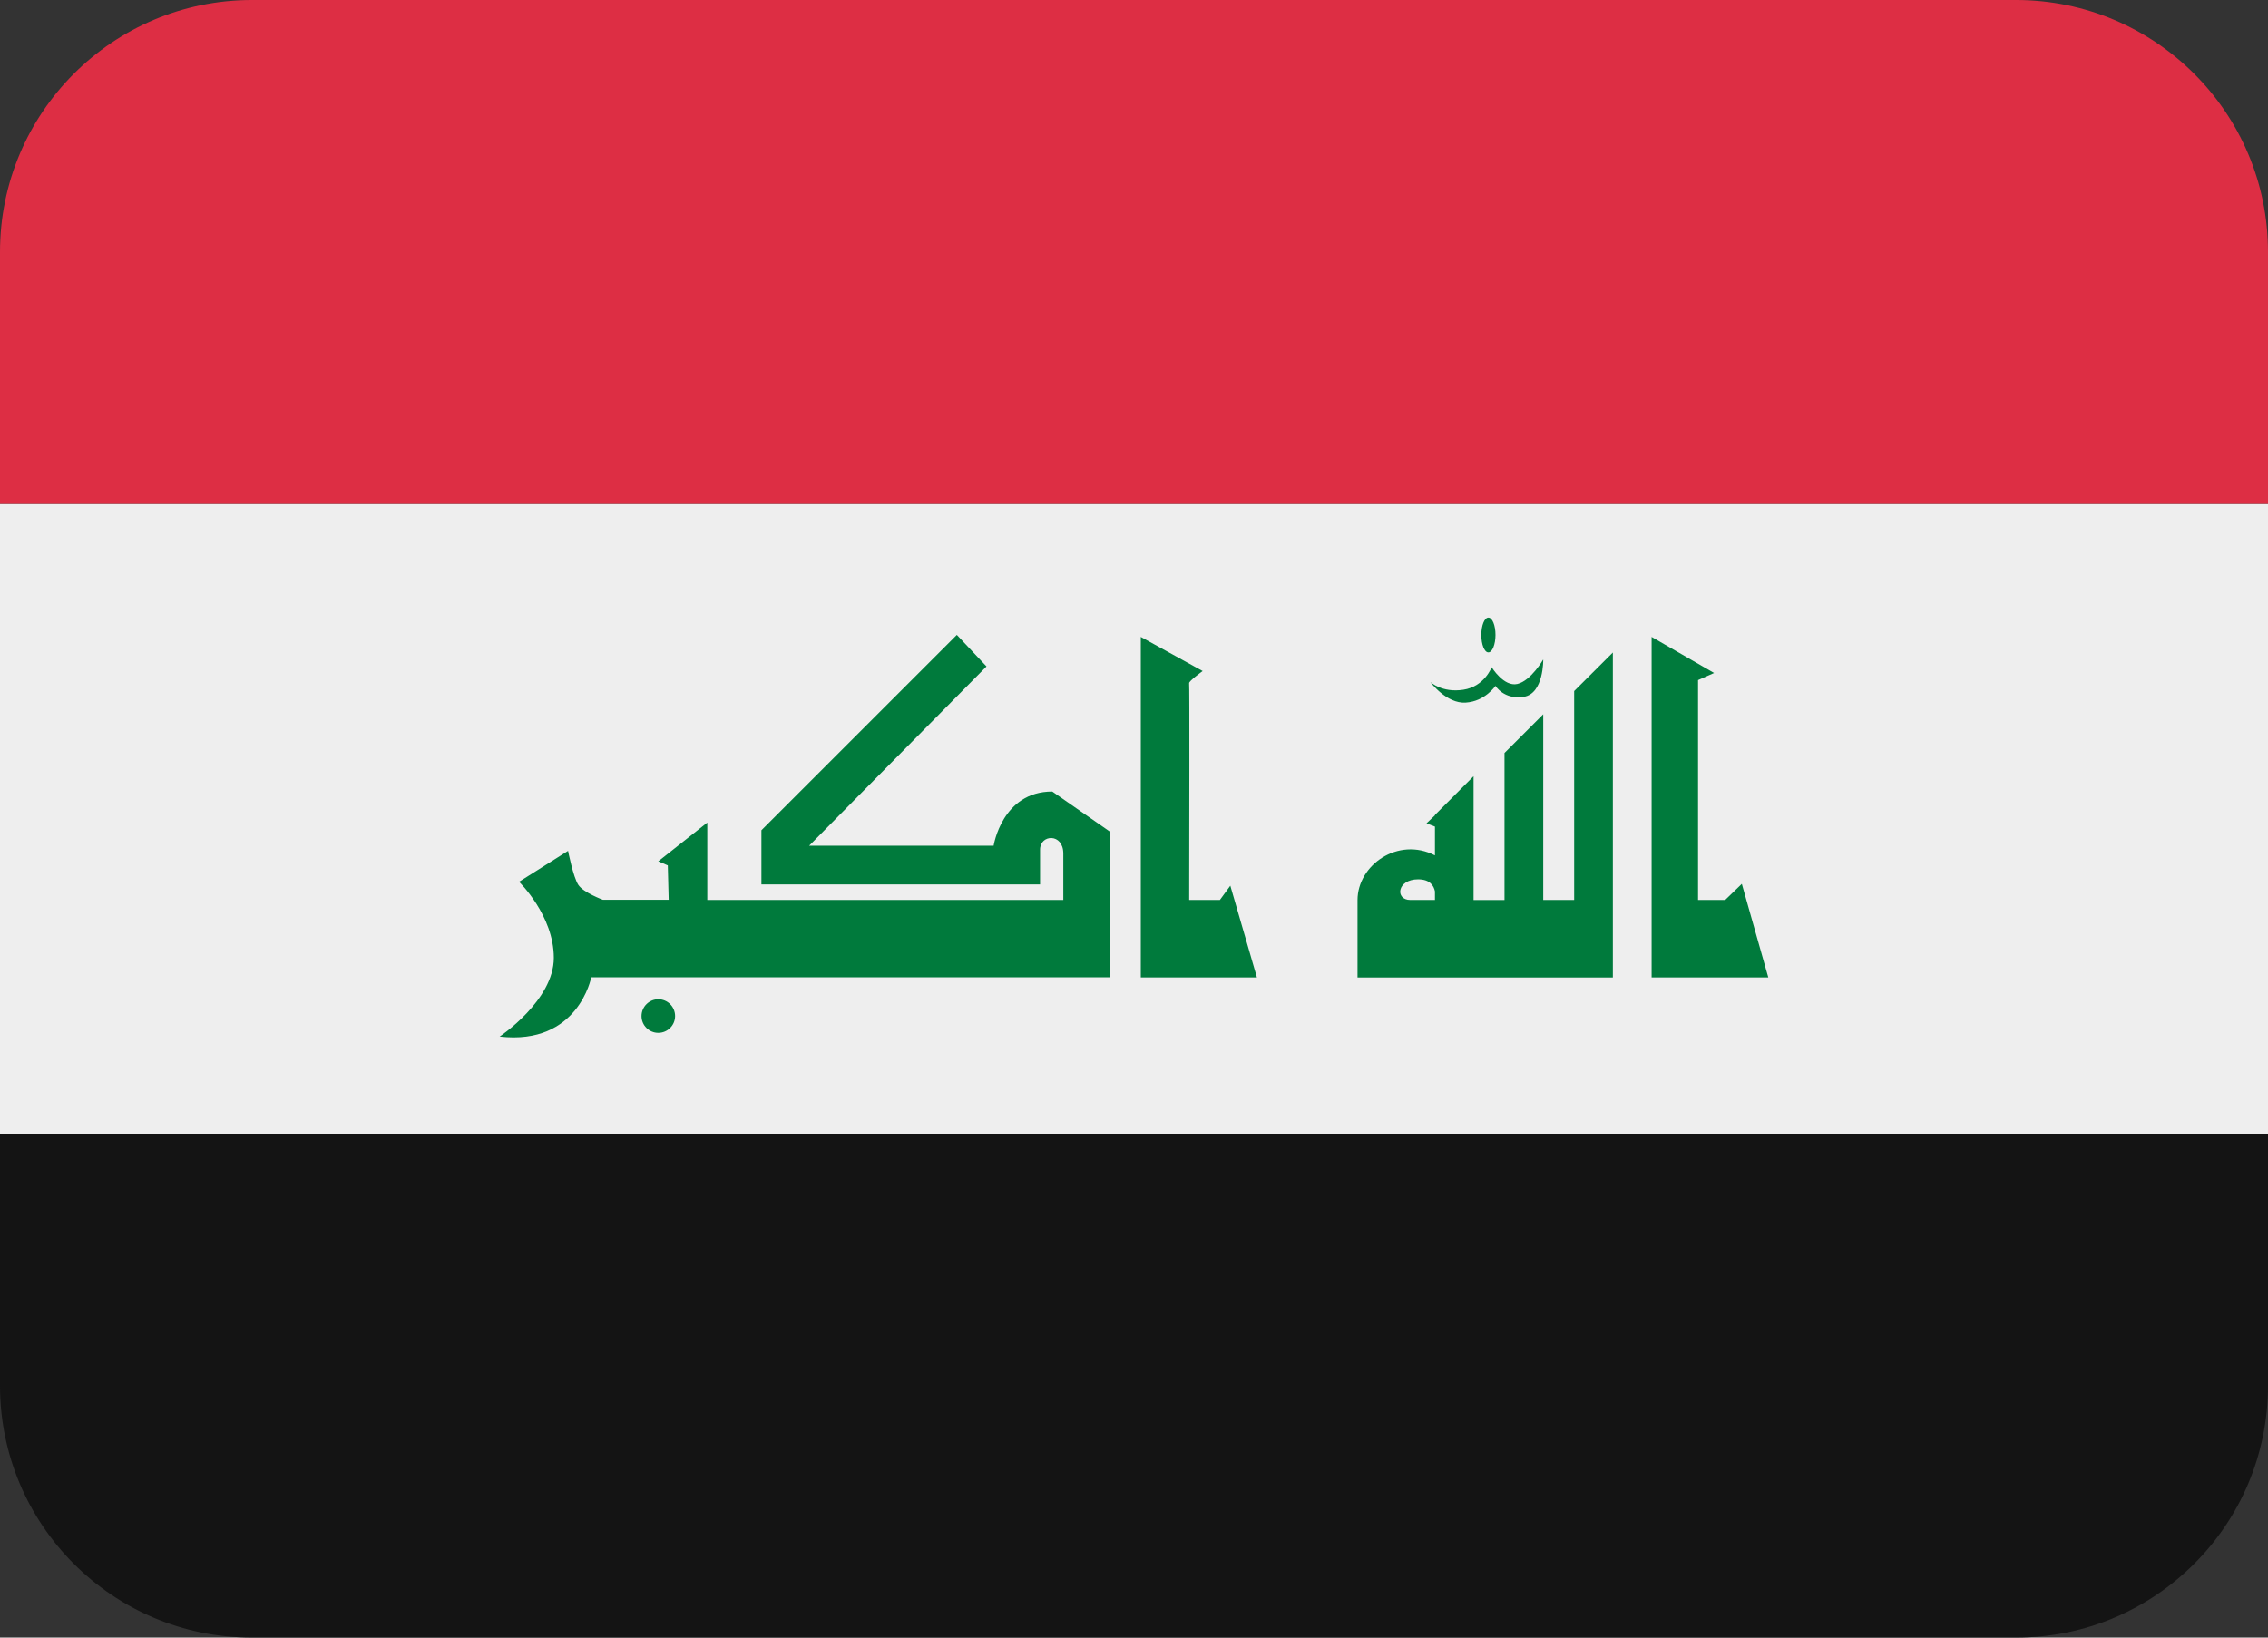 <?xml version="1.0" encoding="UTF-8" standalone="no"?>
<svg
   xmlns:dc="http://purl.org/dc/elements/1.1/"
   xmlns:cc="http://creativecommons.org/ns#"
   xmlns:rdf="http://www.w3.org/1999/02/22-rdf-syntax-ns#"
   xmlns:svg="http://www.w3.org/2000/svg"
   xmlns="http://www.w3.org/2000/svg"
   xmlns:sodipodi="http://sodipodi.sourceforge.net/DTD/sodipodi-0.dtd"
   xmlns:inkscape="http://www.inkscape.org/namespaces/inkscape"
   viewBox="0 0 36 26"
   id="svg2"
   version="1.1"
   inkscape:version="0.91 r13725"
   sodipodi:docname="1f1ee-1f1f6.svg"
   width="36"
   height="26">
  <rect x="0" y="0" width="36" height="26" fill="#333333" stroke="none"/>
  <defs
     id="defs18" />
  <sodipodi:namedview
     pagecolor="#ffffff"
     bordercolor="#666666"
     borderopacity="1"
     objecttolerance="10"
     gridtolerance="10"
     guidetolerance="10"
     inkscape:pageopacity="0"
     inkscape:pageshadow="2"
     inkscape:window-width="640"
     inkscape:window-height="480"
     id="namedview16"
     showgrid="false"
     inkscape:zoom="6.5555556"
     inkscape:cx="18"
     inkscape:cy="13"
     inkscape:window-x="0"
     inkscape:window-y="0"
     inkscape:window-maximized="0"
     inkscape:current-layer="svg2" />
  <path
     d="m 0,22 c 0,2.209 1.791,4 4,4 l 28,0 c 2.209,0 4,-1.791 4,-4 l 0,-4 -36,0 0,4 z"
     id="path4"
     inkscape:connector-curvature="0"
     style="fill:#141414" />
  <path
     d="M 0,8 36,8 36,18 0,18 Z"
     id="path6"
     inkscape:connector-curvature="0"
     style="fill:#eeeeee" />
  <path
     d="M 32,0 4,0 C 1.791,0 0,1.791 0,4 L 0,8 36,8 36,4 C 36,1.791 34.209,0 32,0 Z"
     id="path8"
     inkscape:connector-curvature="0"
     style="fill:#dd2e44" />
  <g
     id="g10"
     style="fill:#007a3c"
     transform="translate(0,-5)">
    <path
       d="m 11.227,18.06 0,1.229 5.651,0 0,-0.737 c 0,-0.328 -0.369,-0.308 -0.369,-0.062 l 0,0.552 -4.423,0 0,-0.86 3.102,-3.102 0.471,0.501 -2.815,2.846 2.928,0 c 0,0 0.133,-0.86 0.931,-0.86 l 0.912,0.635 0,2.314 -8.23,0 c 0,0 -0.205,1.085 -1.454,0.941 0,0 0.86,-0.573 0.86,-1.249 C 8.791,19.533 8.239,19 8.239,19 l 0.778,-0.491 c 0,0 0.082,0.42 0.164,0.542 0.083,0.122 0.389,0.235 0.389,0.235 l 1.044,0 L 10.6,18.74 10.449,18.675 11.227,18.06 Z m 8.302,1.002 -0.166,0.227 -0.487,0 c 0.002,-1.151 0.006,-3.418 -0.001,-3.441 -0.01,-0.031 0.215,-0.194 0.215,-0.194 l -0.982,-0.542 0,5.406 1.843,0 -0.422,-1.456 z m 5.458,-3.09 0,3.317 -0.491,0 0,-2.949 -0.615,0.615 0,2.335 -0.491,0 0,-1.966 -0.613,0.615 0,0.006 -0.134,0.127 0.134,0.052 0,0.457 c -0.586,-0.301 -1.229,0.155 -1.229,0.71 l 0,1.228 4.053,0 0,-5.159 -0.614,0.612 z m -2.564,3.317 -0.036,0 c -0.246,0 -0.215,-0.328 0.123,-0.328 0.188,0 0.248,0.101 0.267,0.191 l 0,0.137 -0.354,0 z m 1.315,-4.208 c 0,0.152 -0.051,0.277 -0.113,0.277 -0.062,0 -0.112,-0.124 -0.112,-0.277 0,-0.153 0.051,-0.276 0.112,-0.276 0.063,0 0.113,0.123 0.113,0.276 z m -1.034,0.747 c 0,0 0.184,0.175 0.523,0.123 0.338,-0.051 0.45,-0.358 0.45,-0.358 0,0 0.194,0.317 0.409,0.266 0.216,-0.051 0.41,-0.389 0.41,-0.389 0,0 0.01,0.542 -0.308,0.593 -0.317,0.051 -0.45,-0.174 -0.45,-0.174 0,0 -0.164,0.246 -0.471,0.266 -0.307,0.022 -0.563,-0.327 -0.563,-0.327 z m 4.944,3.205 -0.265,0.256 -0.43,0 0,-3.491 0.255,-0.113 -0.992,-0.573 0,5.406 1.852,0 z"
       id="path12"
       inkscape:connector-curvature="0" />
    <path
       d="m 10.716,21.132 c 0,0.146 -0.119,0.266 -0.267,0.266 -0.146,0 -0.266,-0.119 -0.266,-0.266 0,-0.147 0.12,-0.267 0.266,-0.267 0.148,0 0.267,0.119 0.267,0.267 z"
       id="path14"
       inkscape:connector-curvature="0" />
  </g>
</svg>
